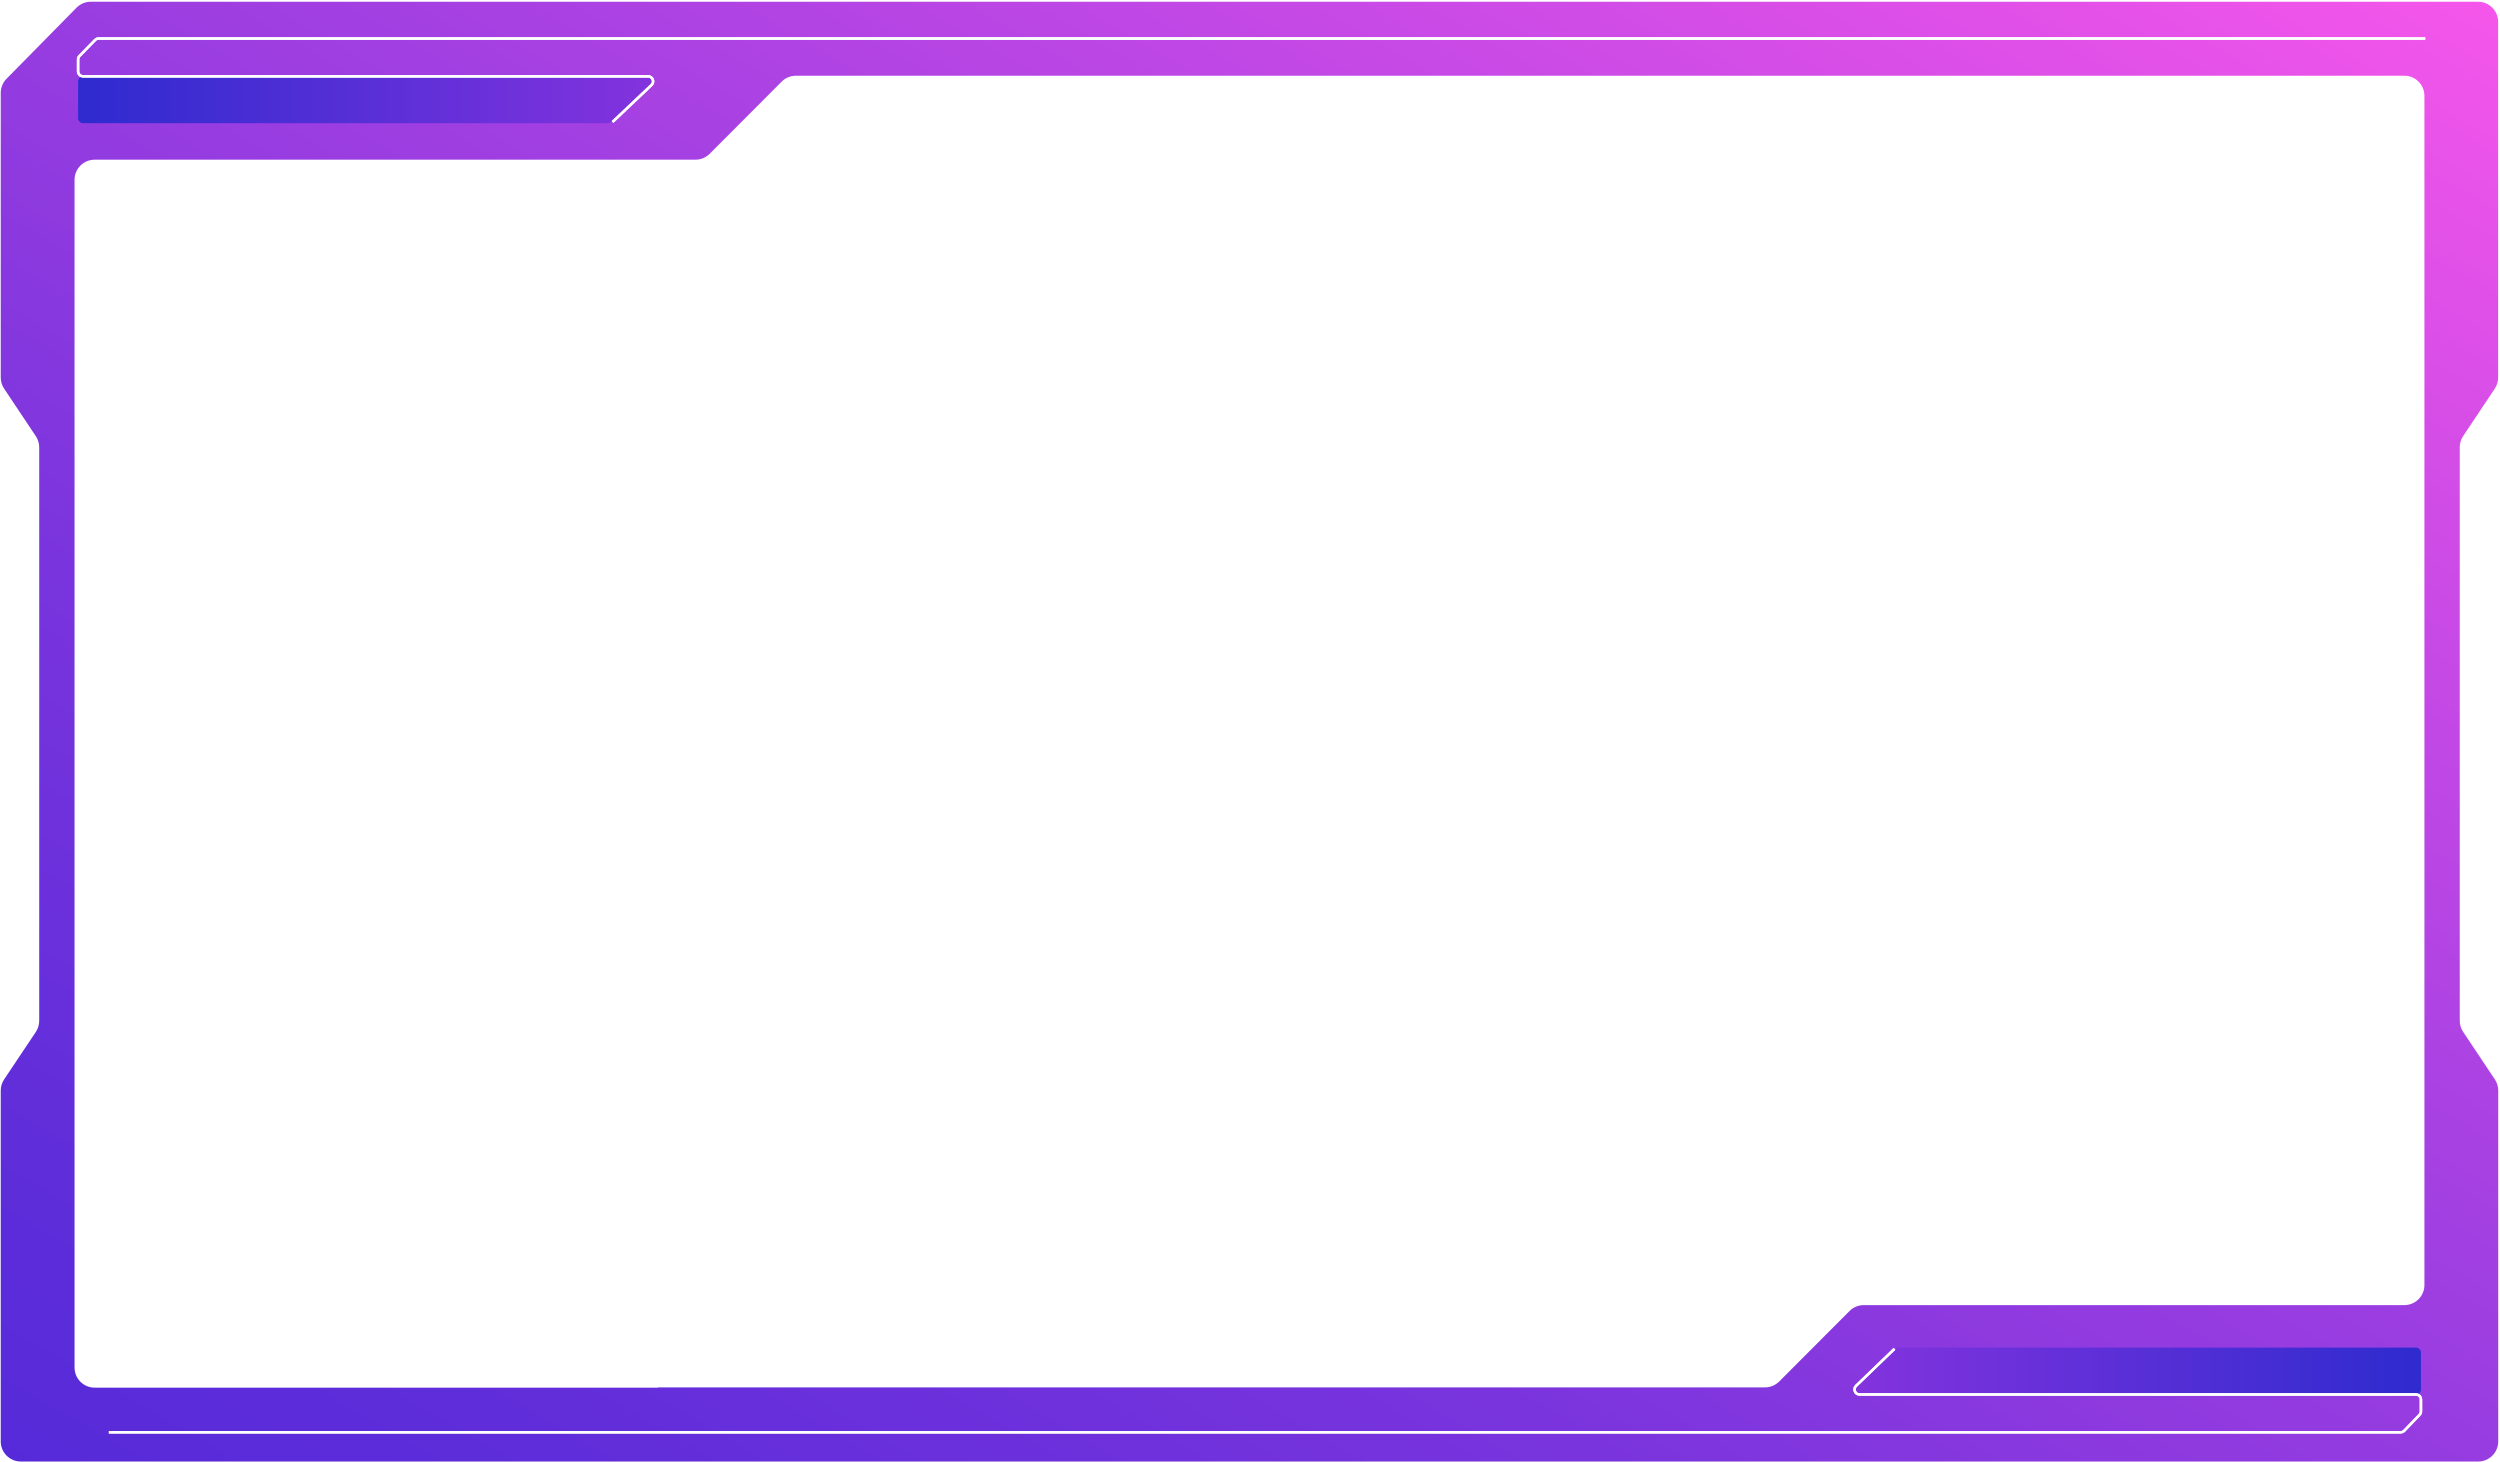<svg width="995" height="582" viewBox="0 0 995 582" fill="none" xmlns="http://www.w3.org/2000/svg">
<path d="M992.916 154.686C993.792 153.372 994.259 151.828 994.259 150.248V8.69C994.259 4.272 990.677 0.69 986.259 0.69H36.144C34.002 0.69 31.948 1.55 30.445 3.077L2.595 31.355C1.121 32.852 0.295 34.868 0.295 36.968L0.295 150.247C0.295 151.827 0.763 153.372 1.64 154.687L14.262 173.606C15.139 174.92 15.608 176.465 15.608 178.046V406.269C15.608 407.851 15.138 409.398 14.259 410.714L1.643 429.593C0.764 430.909 0.295 432.456 0.295 434.038V573.69C0.295 578.109 3.877 581.69 8.295 581.69H291.522H703.068H986.295C990.713 581.69 994.295 578.109 994.295 573.69V434.035C994.295 432.455 993.827 430.91 992.95 429.595L980.327 410.676C979.45 409.362 978.982 407.817 978.982 406.236V178.008C978.982 176.429 979.45 174.885 980.326 173.57L992.916 154.686ZM37.668 552.284C33.25 552.284 29.668 548.703 29.668 544.284V71.555C29.668 67.137 33.25 63.555 37.668 63.555H276.79C278.915 63.555 280.952 62.71 282.453 61.206L296.781 46.844L311.109 32.482C312.61 30.978 314.648 30.133 316.773 30.133H956.922C961.34 30.133 964.922 33.714 964.922 38.133V511.435C964.922 515.854 961.34 519.435 956.922 519.435H741.771C739.646 519.435 737.608 520.281 736.107 521.785L708.131 549.827C706.631 551.331 704.593 552.177 702.468 552.177H261.867C261.839 552.177 261.825 552.211 261.845 552.23V552.23C261.865 552.25 261.85 552.284 261.822 552.284H37.668Z" fill="url(#paint0_linear_4418_25509)"/>
<g clip-path="url(#clip0_4418_25509)">
<path d="M257.812 30.475C259.635 30.476 260.506 32.716 259.163 33.949L243.293 48.508C242.924 48.847 242.442 49.035 241.941 49.035H33.082C31.977 49.035 31.082 48.139 31.082 47.035V32.38C31.082 31.275 31.978 30.379 33.083 30.38L257.812 30.475Z" fill="url(#paint1_linear_4418_25509)"/>
<g filter="url(#filter0_f_4418_25509)">
<path d="M965.295 15.33H39.274C38.736 15.33 38.22 15.547 37.844 15.932L31.651 22.272C31.286 22.645 31.082 23.147 31.082 23.669V28.379C31.082 29.484 31.977 30.379 33.082 30.379H257.931C259.738 30.379 260.619 32.587 259.307 33.831L243.791 48.543" stroke="white" stroke-miterlimit="10"/>
</g>
<path d="M965.295 15.33H39.274C38.736 15.33 38.22 15.547 37.844 15.932L31.651 22.272C31.286 22.645 31.082 23.147 31.082 23.669V28.379C31.082 29.484 31.977 30.379 33.082 30.379H257.931C259.738 30.379 260.619 32.587 259.307 33.831L243.791 48.543" stroke="white" stroke-miterlimit="10"/>
</g>
<g clip-path="url(#clip1_4418_25509)">
<path d="M740.217 554.906C738.401 554.905 737.526 552.68 738.855 551.442L754.487 536.883C754.858 536.538 755.345 536.346 755.85 536.346H961.535C962.64 536.346 963.535 537.242 963.535 538.346V553.001C963.535 554.106 962.639 555.002 961.534 555.001L740.217 554.906Z" fill="url(#paint2_linear_4418_25509)"/>
<path d="M43.295 570.051H955.444C955.988 570.051 956.508 569.83 956.885 569.438L962.976 563.107C963.335 562.735 963.535 562.238 963.535 561.721V557.002C963.535 555.898 962.64 555.002 961.535 555.002H740.1C738.3 555.002 737.416 552.81 738.713 551.561L754.007 536.838" stroke="white" stroke-miterlimit="10"/>
<g filter="url(#filter1_f_4418_25509)">
<path d="M43.295 570.051H955.444C955.988 570.051 956.508 569.83 956.885 569.438L962.976 563.107C963.335 562.735 963.535 562.238 963.535 561.721V557.002C963.535 555.898 962.64 555.002 961.535 555.002H740.1C738.3 555.002 737.416 552.81 738.713 551.561L754.007 536.838" stroke="white" stroke-miterlimit="10"/>
</g>
</g>
<defs>
<filter id="filter0_f_4418_25509" x="22.582" y="6.83" width="950.713" height="50.076" filterUnits="userSpaceOnUse" color-interpolation-filters="sRGB">
<feFlood flood-opacity="0" result="BackgroundImageFix"/>
<feBlend mode="normal" in="SourceGraphic" in2="BackgroundImageFix" result="shape"/>
<feGaussianBlur stdDeviation="4" result="effect1_foregroundBlur_4418_25509"/>
</filter>
<filter id="filter1_f_4418_25509" x="35.295" y="528.478" width="936.74" height="50.073" filterUnits="userSpaceOnUse" color-interpolation-filters="sRGB">
<feFlood flood-opacity="0" result="BackgroundImageFix"/>
<feBlend mode="normal" in="SourceGraphic" in2="BackgroundImageFix" result="shape"/>
<feGaussianBlur stdDeviation="4" result="effect1_foregroundBlur_4418_25509"/>
</filter>
<linearGradient id="paint0_linear_4418_25509" x1="241.11" y1="736.785" x2="755.262" y2="-151.666" gradientUnits="userSpaceOnUse">
<stop stop-color="#552AD9"/>
<stop offset="0.119" stop-color="#5F2DDA"/>
<stop offset="0.321" stop-color="#7934DD"/>
<stop offset="0.58" stop-color="#A440E2"/>
<stop offset="0.883" stop-color="#DF50E8"/>
<stop offset="1" stop-color="#F857EB"/>
</linearGradient>
<linearGradient id="paint1_linear_4418_25509" x1="262.944" y1="39.701" x2="31.082" y2="39.701" gradientUnits="userSpaceOnUse">
<stop stop-color="#8433DE"/>
<stop offset="1" stop-color="#2E2BCF"/>
</linearGradient>
<linearGradient id="paint2_linear_4418_25509" x1="735.141" y1="545.68" x2="963.535" y2="545.68" gradientUnits="userSpaceOnUse">
<stop stop-color="#8433DE"/>
<stop offset="1" stop-color="#2E2BCF"/>
</linearGradient>
<clipPath id="clip0_4418_25509">
<rect width="936" height="36" fill="white" transform="translate(29.295 13.69)"/>
</clipPath>
<clipPath id="clip1_4418_25509">
<rect width="922" height="36" fill="white" transform="matrix(-1 0 0 -1 965.295 571.69)"/>
</clipPath>
</defs>
</svg>

